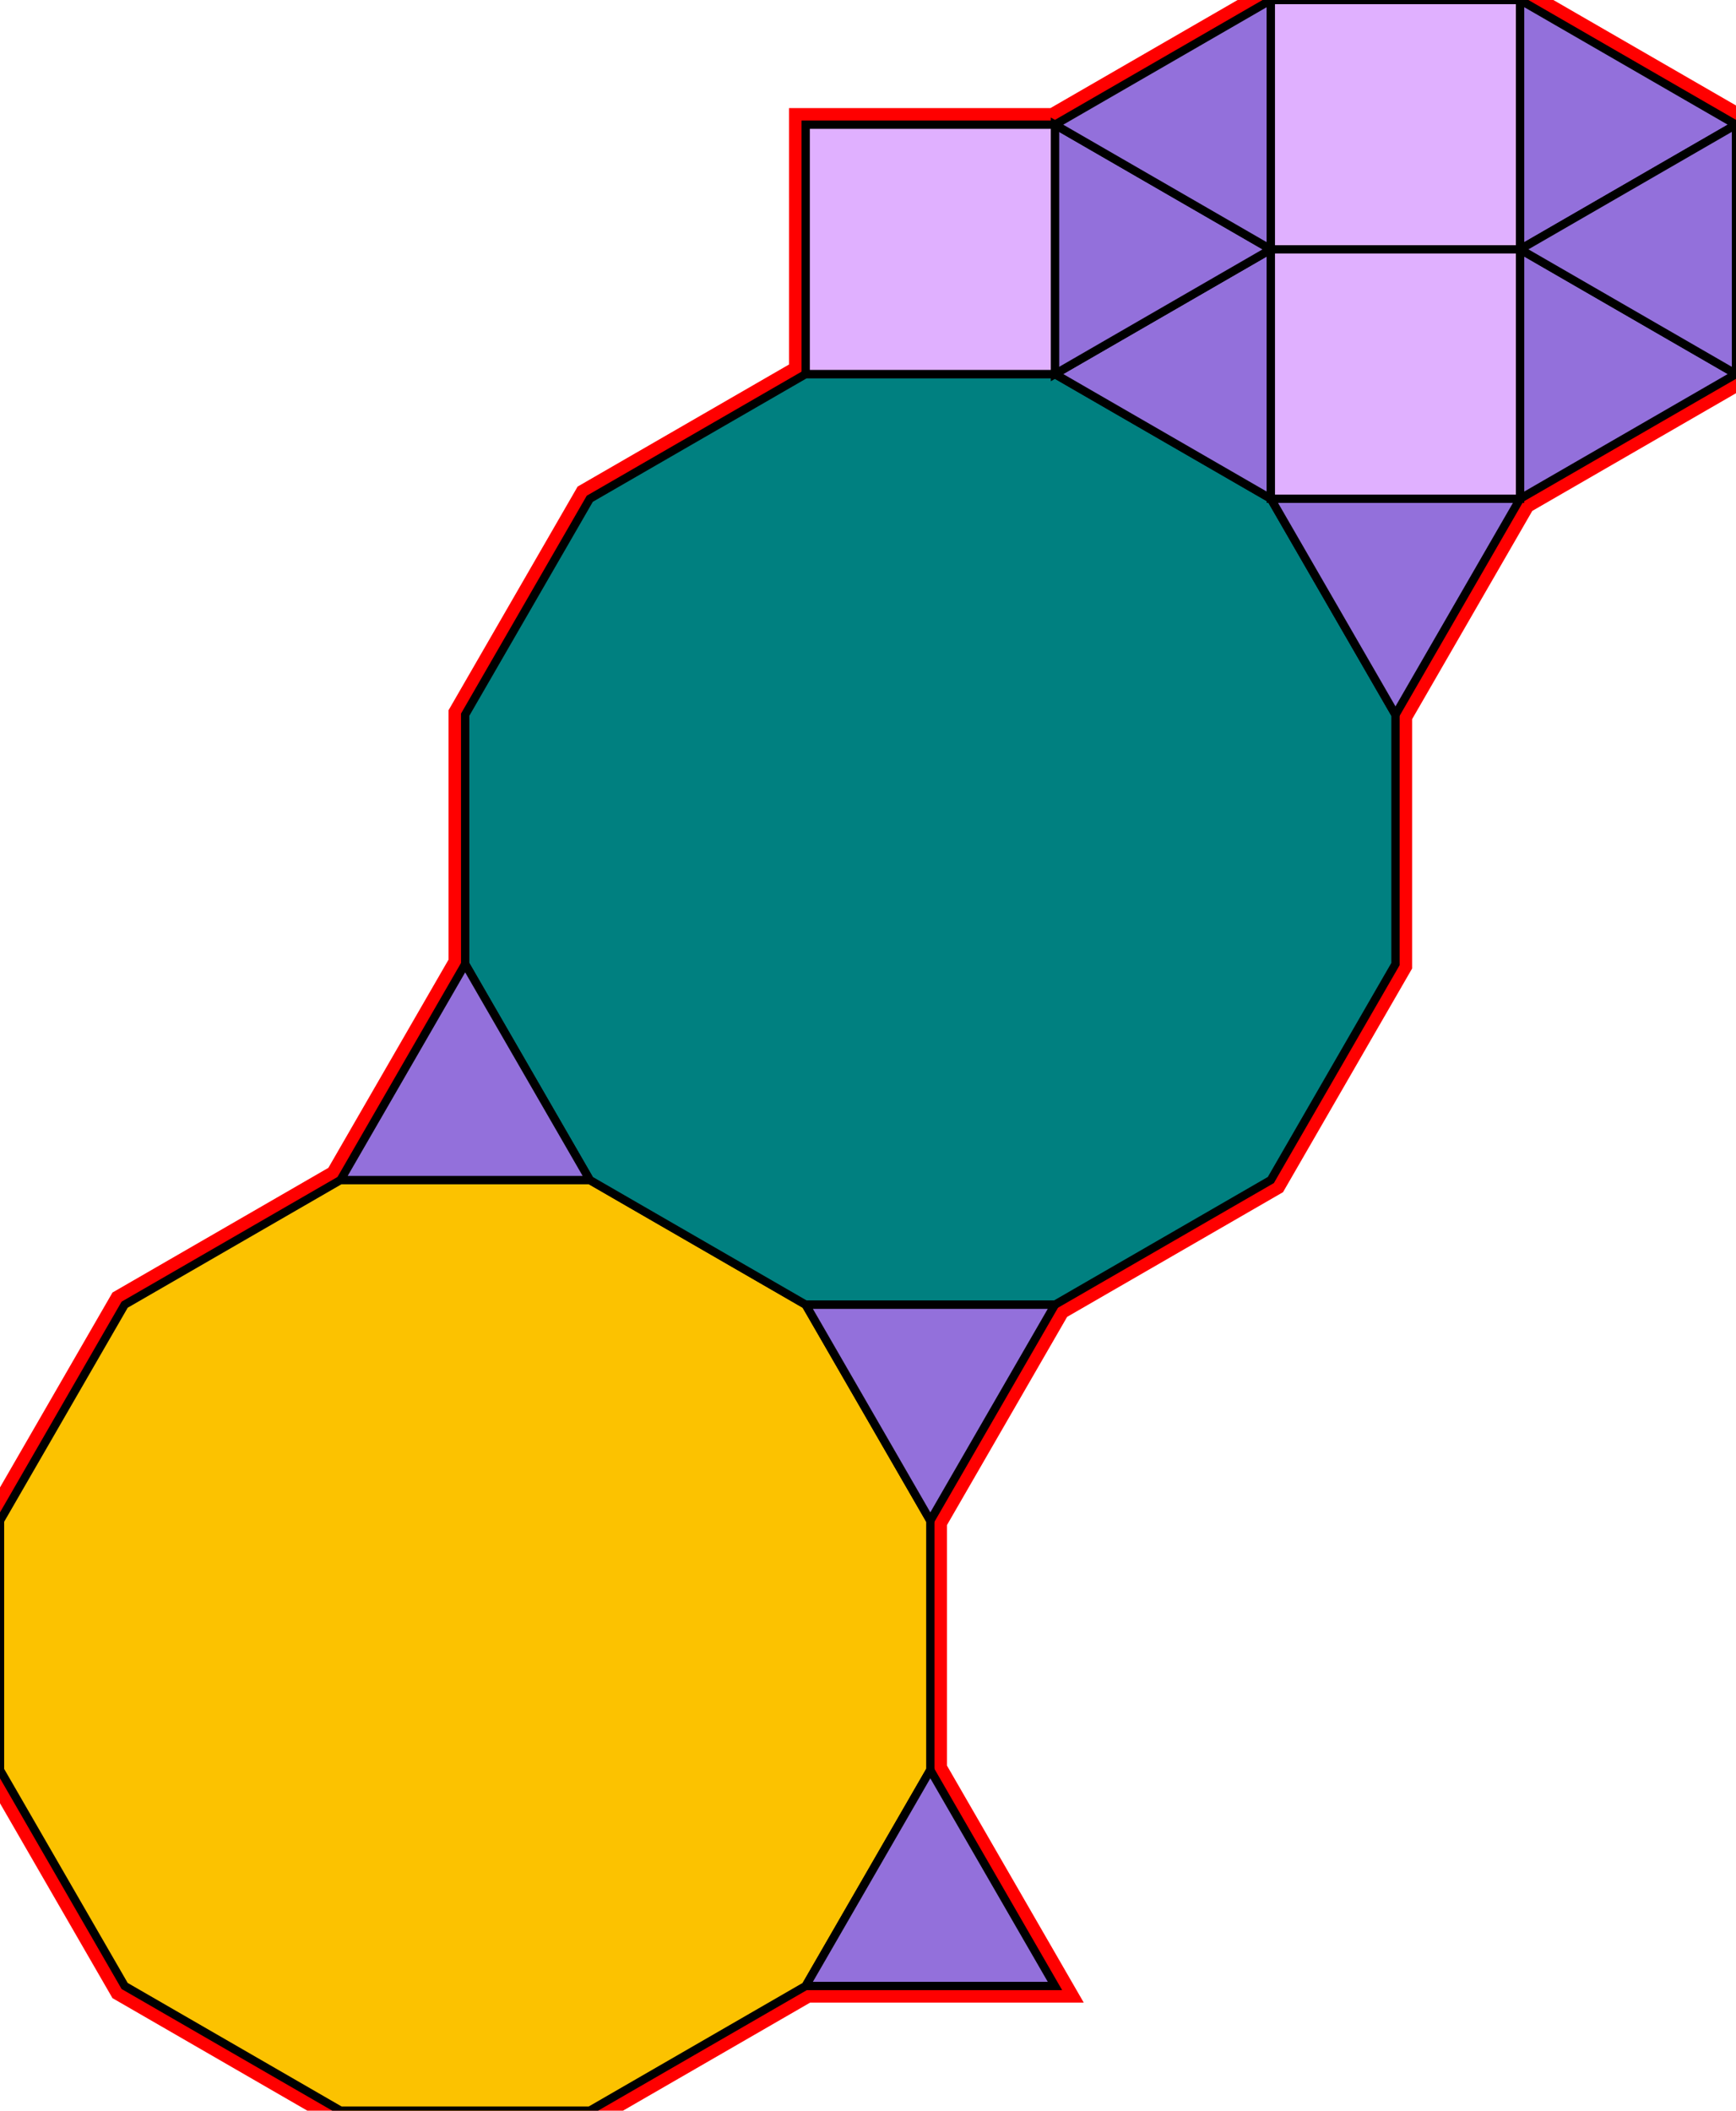 <?xml version="1.0" encoding="utf-8"?>
<svg xmlns="http://www.w3.org/2000/svg" id="mainSVG" pointer-events="all" width="208.922" height="253.925" EdgeLen="30" template="u6_106_tu" code="A10_3_0_2" copyright="Francis Hemsher, 2012">
	<polygon id="BorderPoly" fill="none" pointer-events="none" stroke="red" stroke-width="4" transform="" points="152.94,0.001 126.96,15.001 96.961,15.002 96.962,45.002 70.98,60.002 55.98,85.983 55.981,115.983 40.981,141.963 15.001,156.963 0.001,182.944 0,212.944 15,238.924 40.981,253.924 70.981,253.925 96.962,238.925 126.962,238.925 111.962,212.944 111.962,182.944 126.962,156.963 152.943,141.963 167.943,115.982 167.943,85.982 182.942,60.001 208.922,44.999 208.921,14.998 182.94,0"/>
	<g id="mainPolyG" transform=""><polygon id="mainPoly" fill="rgb(252, 194, 0)" stroke="black" onmouseover="setChange(evt)" onmouseout="unhiliteChange(evt)" onclick="changeMe(evt)" points="70.981,141.963 40.981,141.963 15.001,156.963 0.001,182.944 4.54747e-012,212.944 15,238.924 40.981,253.924 70.981,253.925 96.962,238.925 111.962,212.944 111.962,182.944 96.962,156.963" seed="0"/><polygon fill="rgb(0, 128, 128)" stroke="black" stroke-width="1" onmouseover="setChange(evt)" onmouseout="unhiliteChange(evt)" onclick="changeMe(evt)" points="152.942,60.001 126.961,45.001 96.962,45.002 70.98,60.002 55.98,85.983 55.981,115.983 70.981,141.963 96.962,156.963 126.962,156.963 152.943,141.963 167.943,115.982 167.943,85.982" seed="1"/><polygon fill="rgb(147, 112, 219)" stroke="black" stroke-width="1" onmouseover="setChange(evt)" onmouseout="unhiliteChange(evt)" onclick="changeMe(evt)" points="70.981,141.963 55.982,115.982 40.981,141.963" seed="2"/><polygon fill="rgb(147, 112, 219)" stroke="black" stroke-width="1" onmouseover="setChange(evt)" onmouseout="unhiliteChange(evt)" onclick="changeMe(evt)" points="126.962,156.963 96.962,156.963 111.962,182.944" seed="3"/><polygon fill="rgb(147, 112, 219)" stroke="black" stroke-width="1" onmouseover="setChange(evt)" onmouseout="unhiliteChange(evt)" onclick="changeMe(evt)" points="126.962,238.925 111.961,212.944 96.962,238.925" seed="4"/><polygon fill="rgb(147, 112, 219)" stroke="black" stroke-width="1" onmouseover="setChange(evt)" onmouseout="unhiliteChange(evt)" onclick="changeMe(evt)" points="167.942,85.982 182.942,60.001 152.942,60.001" seed="5"/><polygon fill="rgb(147, 112, 219)" stroke="black" stroke-width="1" onmouseover="setChange(evt)" onmouseout="unhiliteChange(evt)" onclick="changeMe(evt)" points="152.941,60.002 152.941,30.001 126.961,45.001" seed="6"/><polygon fill="rgb(147, 112, 219)" stroke="black" stroke-width="1" onmouseover="setChange(evt)" onmouseout="unhiliteChange(evt)" onclick="changeMe(evt)" points="152.941,30.001 126.96,15.001 126.961,45.001" seed="7"/><polygon fill="rgb(147, 112, 219)" stroke="black" stroke-width="1" onmouseover="setChange(evt)" onmouseout="unhiliteChange(evt)" onclick="changeMe(evt)" points="152.941,30.001 152.94,0.001 126.96,15.001" seed="8"/><polygon fill="rgb(224, 176, 255)" stroke="black" stroke-width="1" onmouseover="setChange(evt)" onmouseout="unhiliteChange(evt)" onclick="changeMe(evt)" points="126.962,45.001 126.961,15.001 96.961,15.002 96.962,45.002" seed="9"/><polygon fill="rgb(224, 176, 255)" stroke="black" stroke-width="1" onmouseover="setChange(evt)" onmouseout="unhiliteChange(evt)" onclick="changeMe(evt)" points="182.941,29.999 182.94,-0 152.94,0.001 152.941,30.001" seed="10"/><polygon fill="rgb(224, 176, 255)" stroke="black" stroke-width="1" onmouseover="setChange(evt)" onmouseout="unhiliteChange(evt)" onclick="changeMe(evt)" points="182.941,60.001 182.941,30.001 152.941,30.002 152.941,60.002" seed="11"/><polygon fill="rgb(147, 112, 219)" stroke="black" stroke-width="1" onmouseover="setChange(evt)" onmouseout="unhiliteChange(evt)" onclick="changeMe(evt)" points="208.921,14.998 182.94,-0 182.941,29.999" seed="12"/><polygon fill="rgb(147, 112, 219)" stroke="black" stroke-width="1" onmouseover="setChange(evt)" onmouseout="unhiliteChange(evt)" onclick="changeMe(evt)" points="208.922,45.001 182.941,30.001 182.941,60.001" seed="13"/><polygon fill="rgb(147, 112, 219)" stroke="black" stroke-width="1" onmouseover="setChange(evt)" onmouseout="unhiliteChange(evt)" onclick="changeMe(evt)" points="208.922,44.999 208.921,14.998 182.941,29.999" seed="14"/></g>
</svg>
